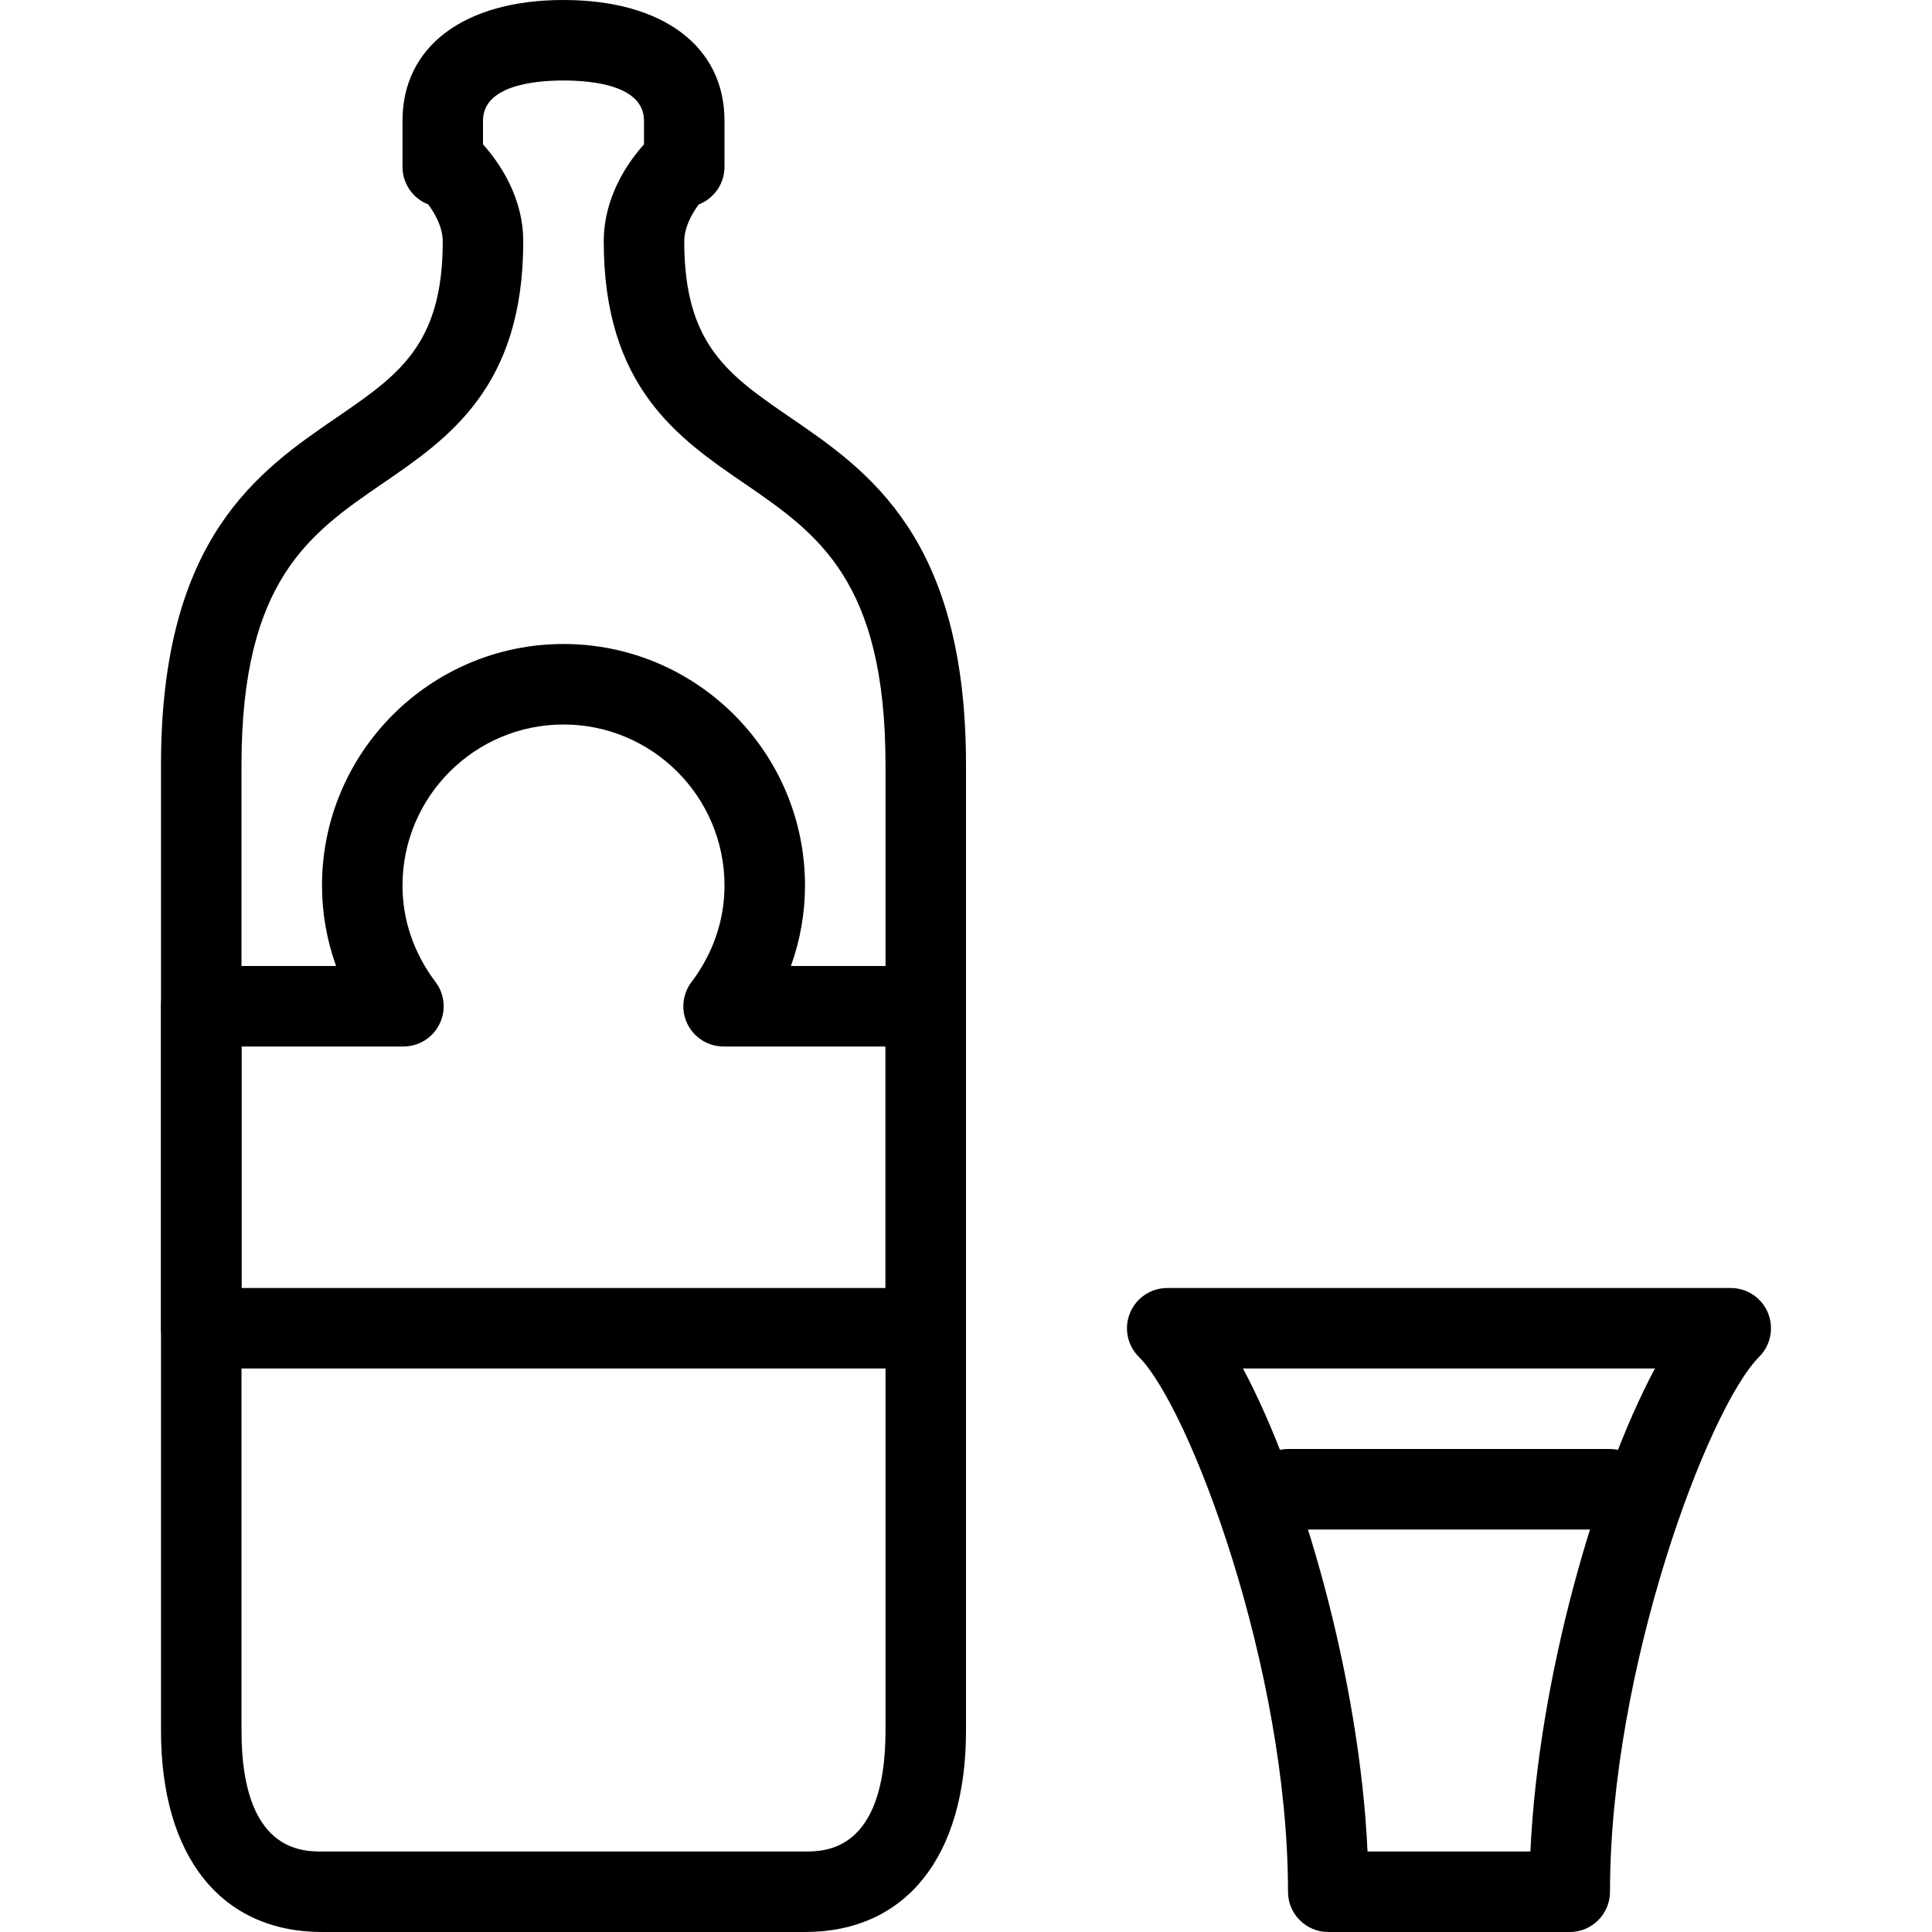<?xml version="1.0" encoding="iso-8859-1"?>
<!-- Generator: Adobe Illustrator 18.0.0, SVG Export Plug-In . SVG Version: 6.00 Build 0)  -->
<!DOCTYPE svg PUBLIC "-//W3C//DTD SVG 1.1//EN" "http://www.w3.org/Graphics/SVG/1.1/DTD/svg11.dtd">
<svg version="1.1" id="Layer_1" xmlns="http://www.w3.org/2000/svg" xmlns:xlink="http://www.w3.org/1999/xlink" x="0px" y="0px"
	 viewBox="0 0 24 24" style="enable-background:new 0 0 24 24;" xml:space="preserve">
<g>
	<g>
		<path d="M10,24H4c-1.252,0-2-0.935-2-2.5v-12c0-2.82,1.212-3.65,2.187-4.317C4.949,4.66,5.5,4.283,5.5,3
			c0-0.173-0.091-0.341-0.181-0.461C5.133,2.467,5,2.285,5,2.073V1.5C5,0.575,5.767,0,7,0s2,0.575,2,1.5v0.573
			C9,2.285,8.867,2.467,8.68,2.54C8.591,2.659,8.5,2.826,8.5,3c0,1.283,0.551,1.66,1.313,2.183C10.788,5.85,12,6.68,12,9.5v12
			C12,23.065,11.252,24,10,24z M6,1.793C6.203,2.02,6.5,2.446,6.5,3c0,1.81-0.929,2.446-1.749,3.007C3.851,6.625,3,7.207,3,9.5v12
			C3,23,3.753,23,4,23h6c0.247,0,1,0,1-1.5v-12c0-2.293-0.851-2.875-1.751-3.493C8.429,5.446,7.5,4.81,7.5,3
			c0-0.554,0.297-0.98,0.5-1.207V1.5C8,1.065,7.373,1,7,1S6,1.065,6,1.5V1.793z"/>
		<path d="M11.5,17h-9C2.224,17,2,16.776,2,16.5v-4C2,12.224,2.224,12,2.5,12h1.675C4.06,11.681,4,11.344,4,11c0-1.654,1.346-3,3-3
			s3,1.346,3,3c0,0.344-0.06,0.681-0.175,1H11.5c0.276,0,0.5,0.224,0.5,0.5v4C12,16.776,11.776,17,11.5,17z M3,16h8v-3H8.988
			c-0.189,0-0.363-0.107-0.447-0.277c-0.085-0.17-0.065-0.373,0.049-0.524C8.859,11.844,9,11.43,9,11c0-1.103-0.897-2-2-2
			s-2,0.897-2,2c0,0.43,0.142,0.844,0.41,1.198c0.114,0.151,0.134,0.354,0.049,0.524C5.375,12.893,5.201,13,5.012,13H3V16z"/>
	</g>
	<path d="M19.5,24h-3c-0.276,0-0.5-0.224-0.5-0.5c0-2.77-1.219-6.012-1.854-6.646c-0.143-0.143-0.186-0.358-0.108-0.545
		C14.115,16.122,14.298,16,14.5,16h7c0.202,0,0.385,0.122,0.462,0.309c0.077,0.187,0.034,0.402-0.108,0.545
		C21.219,17.488,20,20.73,20,23.5C20,23.776,19.776,24,19.5,24z M16.988,23h2.023c0.1-2.145,0.807-4.611,1.547-6h-5.117
		C16.182,18.389,16.889,20.855,16.988,23z"/>
	<path d="M20,19h-4c-0.276,0-0.5-0.224-0.5-0.5S15.724,18,16,18h4c0.276,0,0.5,0.224,0.5,0.5S20.276,19,20,19z"/>
</g>
<g>
</g>
<g>
</g>
<g>
</g>
<g>
</g>
<g>
</g>
<g>
</g>
<g>
</g>
<g>
</g>
<g>
</g>
<g>
</g>
<g>
</g>
<g>
</g>
<g>
</g>
<g>
</g>
<g>
</g>
</svg>
